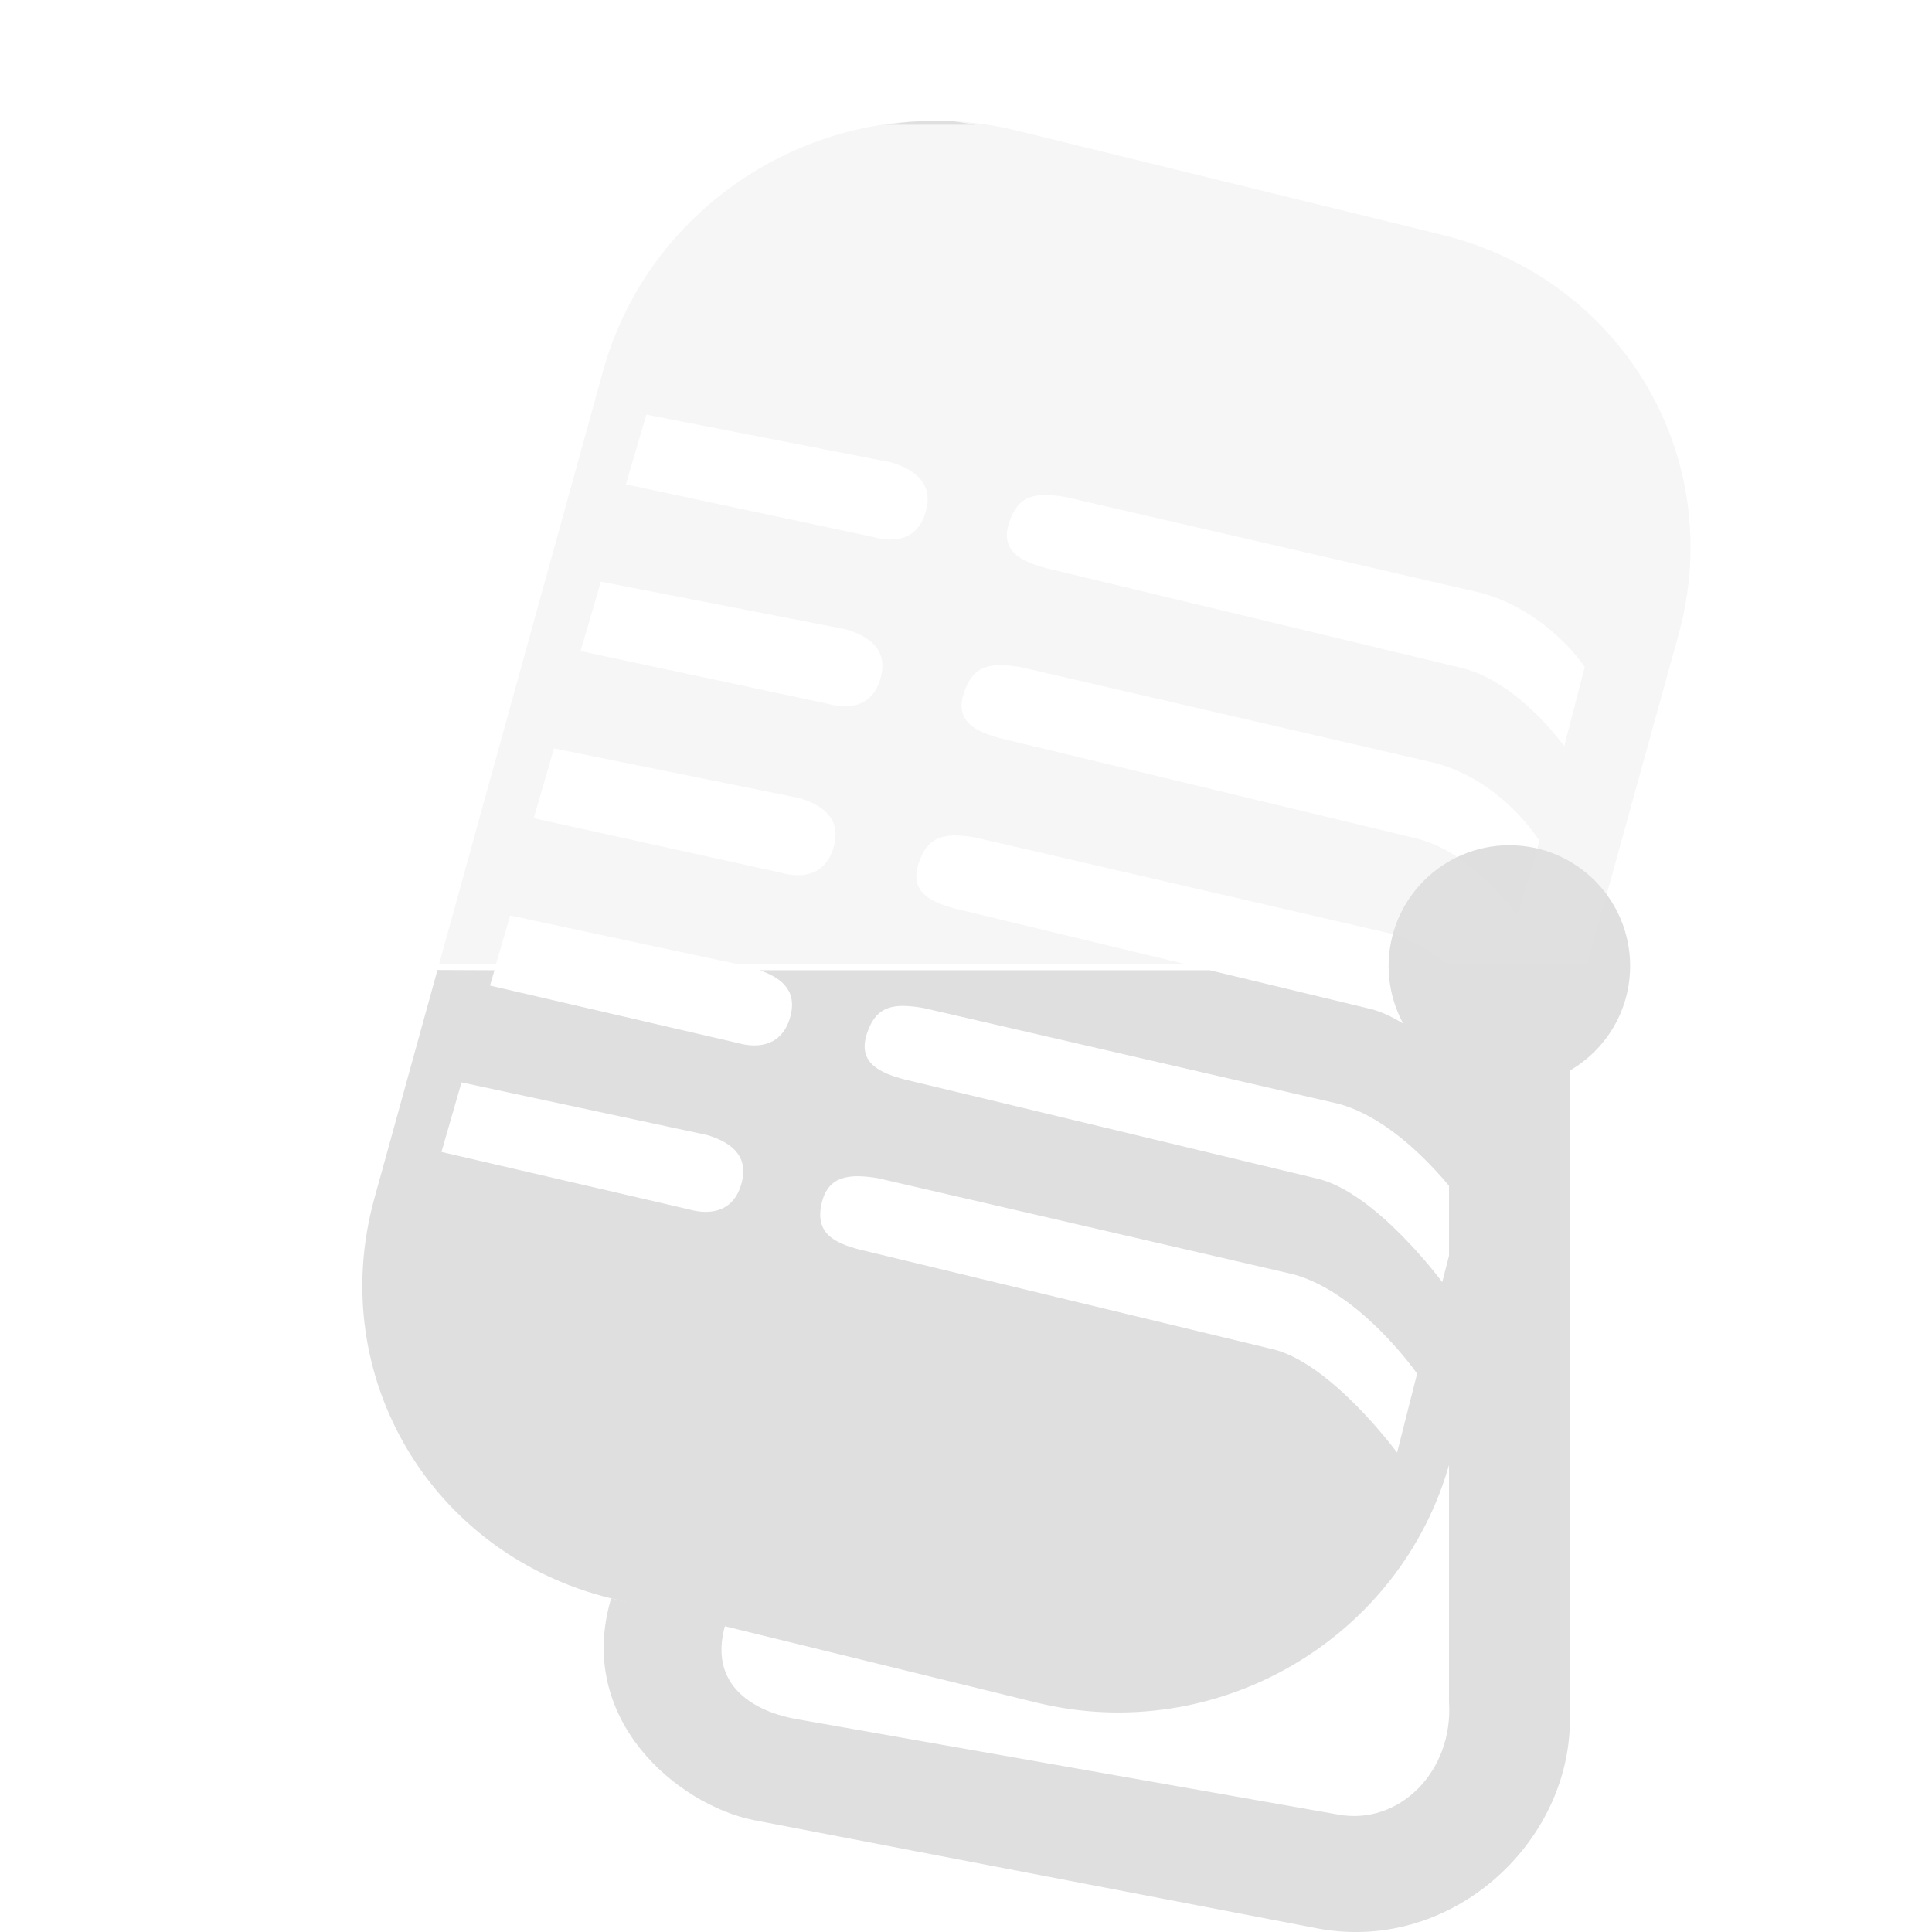 <svg width="16" height="16" version="1.1" xmlns="http://www.w3.org/2000/svg">
<defs>
<style id="current-color-scheme" type="text/css">.ColorScheme-Text { color:#dfdfdf; } .ColorScheme-Highlight { color:#4285f4; }</style>
</defs>
<g fill="#dfdfdf" fill-rule="evenodd">
<g transform="translate(-8 6.1584e-5)">
<path d="m20 8v6.175-0.081c0.038 0.576-0.413 1.027-0.92 0.933l-4.494-0.792c-0.209-0.037-0.754-0.201-0.576-0.792l-0.949-0.205c-0.298 1 0.548 1.706 1.179 1.835l4.675 0.898c1.13 0.211 2.138-0.753 2.084-1.809-4.38e-4 -0.009 5.71e-4 -0.017 0-0.026l-1e-6 -6.136z" color="#000000" stroke-width="1.131" style=""/>
<circle cx="20.5" cy="8" r="1" color="#000000" stroke-width="1.122" style=""/>
</g>
<path d="m7.859 1.002c-1.298-0.055-2.51 0.787-2.865 2.072l-1.357 4.908h0.471l0.117-0.4 1.871 0.4h3.711l-1.889-0.455c-0.201-0.054-0.389-0.133-0.312-0.373 0.078-0.244 0.234-0.257 0.467-0.219l3.445 0.797c0.168 0.047 0.322 0.143 0.463 0.25h1.166l0.754-2.727c0.406-1.468-0.469-2.945-1.961-3.311l-3.522-0.863c-0.187-0.046-0.373-0.072-0.559-0.08zm-2.506 2.432 2.031 0.396c0.168 0.051 0.35 0.157 0.285 0.4-0.064 0.241-0.258 0.268-0.439 0.217l-2.047-0.436zm3.471 0.682 3.445 0.795c0.557 0.154 0.855 0.613 0.855 0.613l-0.17 0.656s-0.389-0.554-0.881-0.656l-3.406-0.818c-0.201-0.054-0.387-0.135-0.311-0.375 0.078-0.244 0.234-0.253 0.467-0.215zm-3.848 0.701 2.035 0.396c0.168 0.051 0.348 0.155 0.283 0.398-0.064 0.241-0.26 0.268-0.441 0.217l-2.045-0.436zm3.473 0.707 3.445 0.797c0.557 0.154 0.855 0.643 0.855 0.643l-0.184 0.615s-0.375-0.54-0.867-0.643l-3.406-0.82c-0.201-0.054-0.387-0.133-0.311-0.373 0.078-0.244 0.234-0.257 0.467-0.219zm-3.861 0.674 2.035 0.412c0.168 0.051 0.348 0.155 0.283 0.398-0.064 0.241-0.26 0.27-0.441 0.219l-2.045-0.451z" color="#000000" opacity=".3" stroke-width="1.099"/>
<path d="m7.859 1.002c-0.178-0.008-0.353 0.006-0.525 0.031h0.744c-0.073-0.009-0.146-0.028-0.219-0.031zm-4.236 7.031-0.523 1.893c-0.406 1.468 0.469 2.945 1.961 3.311l3.522 0.863c1.492 0.366 3.018-0.524 3.424-1.992l1.127-4.074h-1.092c0.292 0.24 0.5 0.52 0.5 0.52l-0.168 0.654s-0.559-0.757-1.051-0.859l-1.305-0.314h-3.728c0.158 0.054 0.317 0.152 0.256 0.381-0.064 0.241-0.258 0.272-0.439 0.221l-2.049-0.475 0.037-0.127zm4.021 0.314 3.445 0.795c0.557 0.154 1.023 0.822 1.023 0.822l-0.168 0.654s-0.559-0.759-1.051-0.861l-3.404-0.818c-0.201-0.054-0.387-0.135-0.311-0.375 0.078-0.244 0.232-0.255 0.465-0.217zm-3.822 0.617 2.035 0.436c0.168 0.051 0.35 0.153 0.285 0.396-0.064 0.241-0.258 0.27-0.439 0.219l-2.047-0.475zm3.447 0.793 3.445 0.797c0.557 0.154 1.022 0.822 1.022 0.822l-0.166 0.654s-0.557-0.759-1.049-0.861l-3.408-0.822c-0.201-0.054-0.361-0.131-0.311-0.371 0.051-0.243 0.234-0.257 0.467-0.219z" color="#000000" stroke-width="1.099"/>
</g>
</svg>
